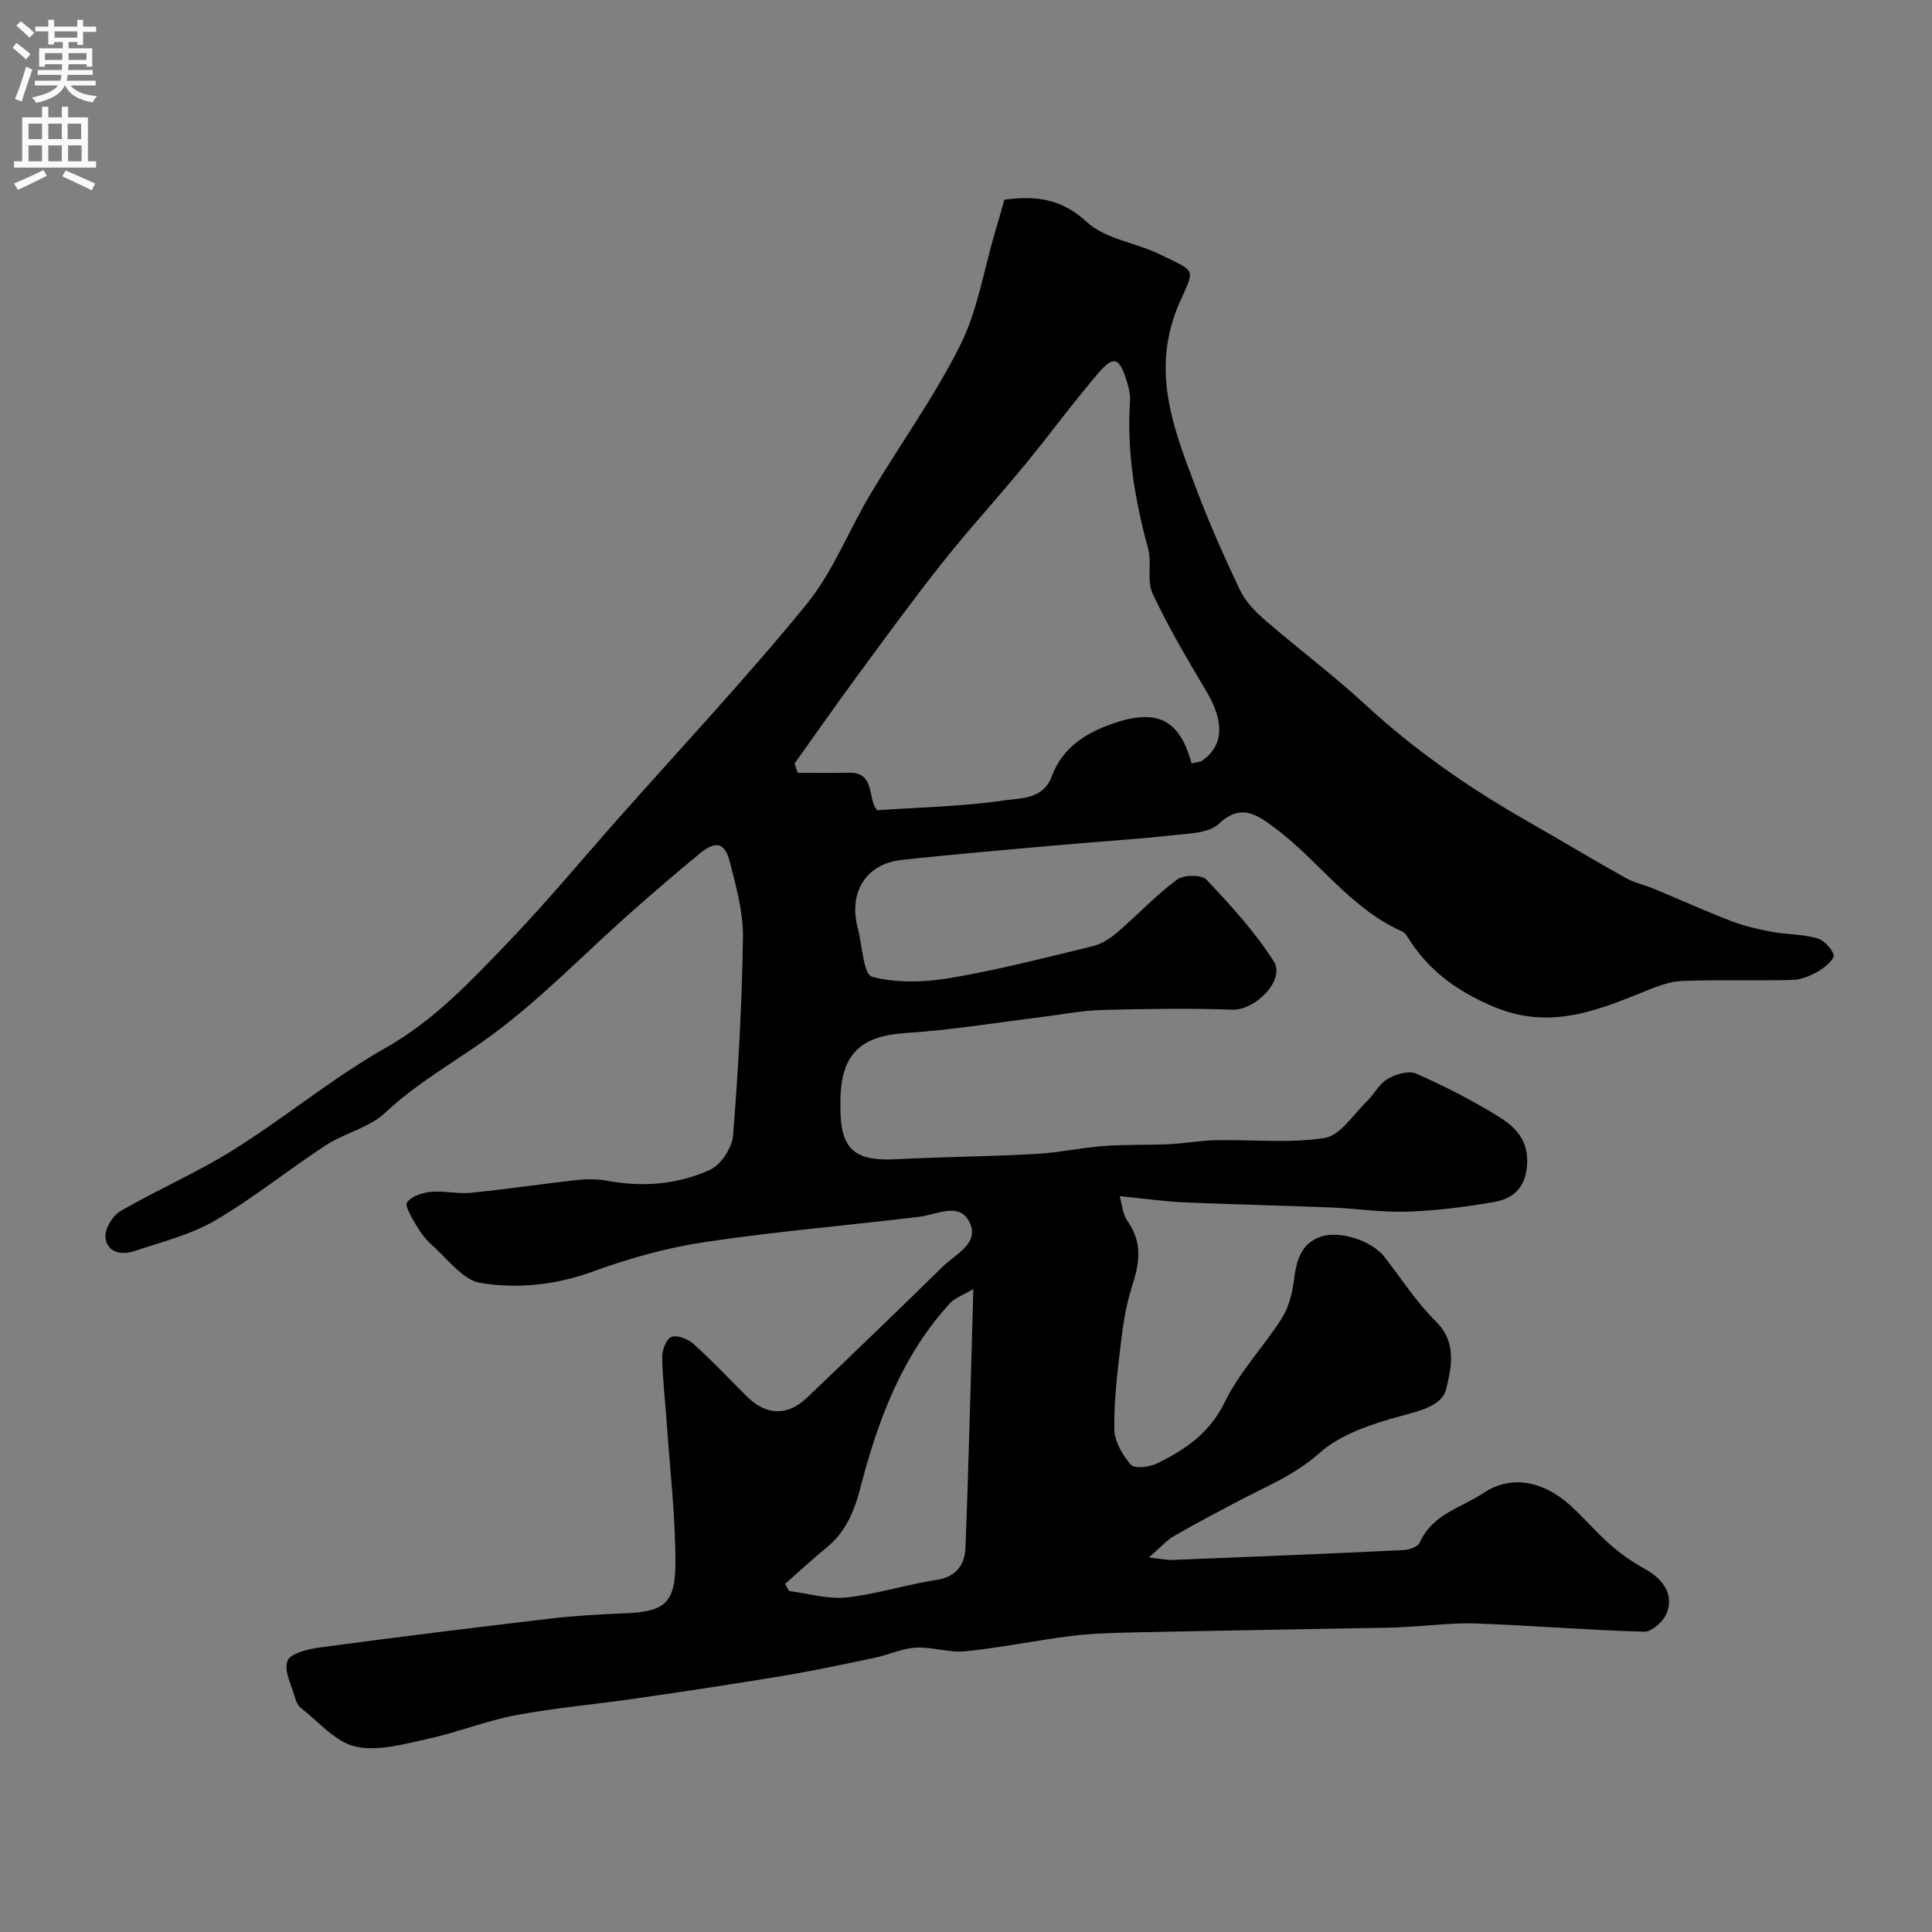 <svg enable-background="new 0 0 400 400" viewBox="0 0 400 400" xmlns="http://www.w3.org/2000/svg"><rect x="0" y="0" width="400" height="400" fill="#808080" stroke="none"/><path d="m207.94 41.35c6.99-.96 12.06 0 17.13 4.66 3.82 3.51 10.09 4.22 15.04 6.64 7.57 3.71 7.33 2.76 4.2 9.79-6.27 14.08-1.38 26.16 3.32 38.65 2.68 7.12 5.77 14.1 9.04 20.97 1.12 2.36 3.1 4.47 5.11 6.21 6.83 5.93 14.21 11.44 20.73 17.47 10.39 9.6 21.66 17.39 33.77 24.31 6.77 3.87 13.45 7.89 20.26 11.7 1.81 1.02 3.94 1.46 5.88 2.26 5.38 2.23 10.68 4.64 16.11 6.72 2.69 1.03 5.56 1.68 8.4 2.21 3.05.57 6.24.47 9.2 1.29 1.45.4 3.04 2.05 3.52 3.48.24.7-1.71 2.52-2.99 3.27-1.64.96-3.61 1.85-5.46 1.9-7.69.22-15.39-.1-23.08.23-2.73.12-5.48 1.29-8.08 2.34-10.04 4.07-19.59 7.76-30.99 2.9-7.69-3.28-13.46-7.6-17.7-14.46-.26-.41-.63-.86-1.05-1.05-10.89-4.81-17.45-14.93-26.72-21.7-3.48-2.55-6.76-4.81-11.22-.59-2.04 1.93-6.09 2.02-9.29 2.36-8.01.87-16.06 1.36-24.09 2.08-10.79.97-21.6 1.87-32.37 3.06-7.31.81-10.96 6.71-9.04 14.01.94 3.55 1.19 9.69 2.96 10.16 5.1 1.36 10.93 1.16 16.26.26 9.9-1.68 19.66-4.21 29.44-6.58 1.8-.44 3.59-1.57 5.02-2.8 4.19-3.6 8-7.67 12.41-10.97 1.37-1.03 5.12-1.08 6.13-.01 5.02 5.32 10.04 10.8 13.94 16.94 2.45 3.86-3.87 10.15-8.57 9.98-9.01-.32-18.04-.17-27.06.07-4.07.11-8.13.92-12.19 1.42-9.41 1.15-18.79 2.73-28.24 3.33-9.31.59-13.42 4.16-13.67 13.56-.02.67 0 1.33 0 2-.01 8.48 2.92 11.04 11.5 10.59 9.61-.5 19.25-.57 28.86-1.09 4.73-.26 9.41-1.29 14.14-1.65 4.48-.34 9-.17 13.5-.38 3.26-.15 6.5-.76 9.76-.82 7.52-.15 15.16.68 22.51-.47 3.21-.5 5.88-4.83 8.68-7.53 1.53-1.48 2.57-3.65 4.32-4.68 1.66-.98 4.36-1.8 5.91-1.12 5.86 2.58 11.62 5.53 17.07 8.89 3.47 2.14 6.28 4.94 5.91 10.03-.34 4.79-2.89 6.98-6.84 7.67-5.94 1.04-11.98 1.8-18 2-5.25.18-10.52-.66-15.8-.87-10.1-.41-20.2-.61-30.3-1.05-4.2-.19-8.38-.79-13.41-1.29.48 1.59.6 3.73 1.66 5.21 3.13 4.42 2.45 8.73.9 13.48-1.24 3.82-1.85 7.9-2.33 11.92-.7 5.87-1.43 11.79-1.33 17.68.04 2.52 1.71 5.36 3.45 7.33.77.87 3.85.47 5.41-.29 5.83-2.86 10.89-6.28 14.02-12.71 3.02-6.23 8.06-11.45 11.82-17.36 1.42-2.24 2.13-5.13 2.48-7.82.51-3.95 1.35-7.56 5.49-9.03 3.97-1.41 10.69.87 13.21 4.11 3.52 4.52 6.66 9.43 10.7 13.42 4.42 4.36 3.19 9.56 2.14 13.93-.88 3.65-5.57 4.59-9.59 5.7-5.86 1.62-12.26 3.7-16.64 7.6-5.25 4.67-11.33 7.05-17.21 10.17-4.33 2.3-8.68 4.56-12.91 7.03-1.61.94-2.9 2.43-5.22 4.44 2.46.27 3.67.55 4.88.51 15.97-.63 31.93-1.28 47.89-2.04 1.17-.06 2.95-.71 3.32-1.57 2.56-5.86 8.61-7.2 13.19-10.25 5.86-3.91 12.5-2.35 17.89 2.49 2.85 2.56 5.32 5.53 8.19 8.06 2.17 1.91 4.56 3.65 7.1 5.02 4.39 2.38 6.44 5.92 4.53 9.76-.77 1.55-3.01 3.44-4.52 3.39-11.54-.34-23.07-1.28-34.61-1.7-4.76-.18-9.54.44-14.31.69-1.16.06-2.32.14-3.47.16-17.82.33-35.65.62-53.47 1-4.29.09-8.6.22-12.85.75-7.26.91-14.45 2.42-21.72 3.15-3.37.34-6.87-.94-10.28-.76-2.82.15-5.55 1.48-8.37 2.07-6.35 1.34-12.71 2.7-19.11 3.77-10.15 1.69-20.33 3.22-30.51 4.7-8.25 1.2-16.59 1.9-24.78 3.44-6.19 1.16-12.13 3.58-18.29 4.92-4.92 1.07-10.31 2.64-14.95 1.59-4.16-.94-7.6-5.12-11.29-7.97-.6-.46-1.01-1.33-1.22-2.09-.71-2.59-2.39-5.65-1.58-7.69.63-1.6 4.34-2.45 6.79-2.78 15.9-2.14 31.82-4.1 47.75-5.98 5.07-.6 10.19-.86 15.29-1.08 8.07-.34 10.43-1.94 10.48-10.18.05-9.53-1.08-19.07-1.74-28.6-.33-4.77-.9-9.52-.99-14.29-.03-1.45.89-3.81 1.93-4.17 1.23-.43 3.42.44 4.55 1.46 3.83 3.45 7.38 7.22 11.04 10.87 4 3.97 8.42 4.13 12.5.23 9.43-9 18.82-18.03 28.13-27.16 2.66-2.6 7.75-4.84 5.39-9.3-2.13-4.03-6.67-1.4-10.3-.96-14.81 1.8-29.7 3.03-44.44 5.24-7.83 1.17-15.62 3.35-23.07 6.07-7.7 2.81-15.61 3.64-23.31 2.4-3.72-.6-6.89-5.04-10.15-7.91-1.33-1.17-2.41-2.7-3.31-4.24-.86-1.46-2.29-3.85-1.77-4.56.93-1.26 3.12-1.99 4.86-2.15 2.77-.26 5.64.45 8.41.18 7.31-.73 14.59-1.83 21.9-2.64 2.09-.23 4.29-.21 6.35.17 7.32 1.35 14.54.75 21.18-2.28 2.27-1.03 4.58-4.55 4.78-7.1 1.1-13.66 1.85-27.37 2.05-41.07.08-5.11-1.38-10.31-2.65-15.35-1.09-4.35-2.95-4.75-6.48-1.82-4.81 3.99-9.57 8.05-14.24 12.2-9.63 8.54-18.62 17.93-28.96 25.48-7.21 5.27-15.06 9.56-21.7 15.81-3.3 3.11-8.39 4.21-12.32 6.76-7.76 5.05-15 10.95-22.97 15.6-5.07 2.96-11.04 4.41-16.69 6.32-2.74.93-5.68.25-5.98-2.89-.16-1.74 1.51-4.47 3.14-5.41 7.71-4.47 15.98-8.03 23.51-12.76 10.68-6.71 20.5-14.87 31.44-21.07 9.93-5.62 17.4-13.63 25.04-21.56 8-8.3 15.37-17.21 23.02-25.84 13.06-14.74 26.54-29.12 38.98-44.36 5.49-6.73 8.73-15.26 13.24-22.82 6.16-10.33 13.25-20.17 18.62-30.88 3.57-7.13 4.85-15.42 7.14-23.2.71-2.33 1.35-4.67 1.98-6.89zm38.77 116.7c.77-.2 1.68-.2 2.28-.63 4.39-3.15 4.49-8.02.84-14.18-3.96-6.66-7.92-13.36-11.2-20.36-1.24-2.65-.11-6.31-.92-9.28-2.75-10.07-4.46-20.19-3.75-30.67.1-1.4-.33-2.9-.76-4.27-1.43-4.6-2.66-5.08-5.73-1.5-5.32 6.21-10.15 12.83-15.34 19.15-5.58 6.78-11.53 13.26-16.98 20.13-6.19 7.81-12.05 15.88-17.96 23.91-4.31 5.86-8.47 11.83-12.7 17.75.23.63.46 1.27.69 1.9 3.51 0 7.02.07 10.53-.02 5.65-.13 3.8 5.52 5.92 7.77 8.94-.62 17.7-.77 26.29-2.04 3.4-.5 8.07-.17 9.86-5.01 2.15-5.81 6.8-8.85 12.49-10.85 9.16-3.21 13.93-1.02 16.44 8.2zm-45.19 108.83c-2.47 1.45-3.88 1.9-4.75 2.85-10.02 10.88-15.02 24.32-18.63 38.28-1.29 4.99-3.07 9.21-7.09 12.48-2.93 2.38-5.69 4.96-8.52 7.45.29.49.58.98.86 1.47 3.97.5 8.02 1.74 11.9 1.32 6.27-.67 12.38-2.69 18.63-3.63 4.11-.62 5.82-3.21 5.96-6.56.69-17.37 1.09-34.75 1.64-53.66z" fill="#000001"/><g fill="#fafafb"><path d="m2.6 9.9.8-1c.9.7 1.9 1.4 2.9 2.3l-.9 1.1c-1.1-1-2-1.8-2.8-2.4zm.5 10.6c.9-2.1 1.6-4.3 2.3-6.7.4.2.8.4 1.3.6-.7 2.1-1.5 4.3-2.2 6.6zm.3-15.2.9-.9c1 .8 2 1.6 2.8 2.4l-1 1c-.9-.9-1.8-1.7-2.7-2.5zm12.6-1.2h1.2v1.4h2.7v1.1h-2.7v2.7h-1.2v-.6h-1.8v1.3h4.9v3.8h-1.2v-.5h-3.7c0 .4-.1.9-.1 1.2h5.1v1h-5.2c0 .5-.1.9-.2 1.2h6v1h-5.2c1.1 1.3 2.9 2 5.5 2.2-.4.4-.7.8-.9 1.3-2.9-.5-4.8-1.6-5.7-3.5h-.1c-.8 1.7-2.7 2.9-5.9 3.6-.2-.4-.6-.8-.9-1.1 2.8-.6 4.6-1.4 5.4-2.5h-4.8v-1h5.3c.1-.3.2-.7.2-1.2h-4.9v-1h5c0-.4 0-.8.1-1.2h-3.6v.5h-1.2v-3.8h4.9v-1.3h-1.8v.5h-1.2v-2.7h-2.7v-1h2.7v-1.4h1.2v1.4h4.8zm-6.7 8.3h3.6c0-.4 0-.9 0-1.4h-3.6zm1.9-4.6h4.8v-1.3h-4.7v1.3zm6.7 3.2h-3.7v1.4h3.7v-2.4z"/><path d="m8.7 22.1h1.3v2.2h2.8v-2.2h1.3v2.2h4.1v9.1h1.7v1.3h-17v-1.3h1.7v-9.1h4.1zm.3 13.1.7 1.2c-1.8.9-3.8 1.9-6 2.9-.2-.4-.5-.8-.8-1.3 2.3-1 4.4-1.9 6.1-2.8zm-3.1-6.4h2.8v-3.2h-2.8zm0 4.6h2.8v-3.3h-2.8zm4.1-4.6h2.8v-3.2h-2.8zm0 4.6h2.8v-3.3h-2.8zm3.6 1.9c2.1.9 4.1 1.8 6.1 2.7l-.7 1.4c-2.2-1.1-4.2-2-6.1-2.9zm3.2-9.7h-2.8v3.2h2.8zm-2.7 7.8h2.8v-3.3h-2.8z"/></g></svg>